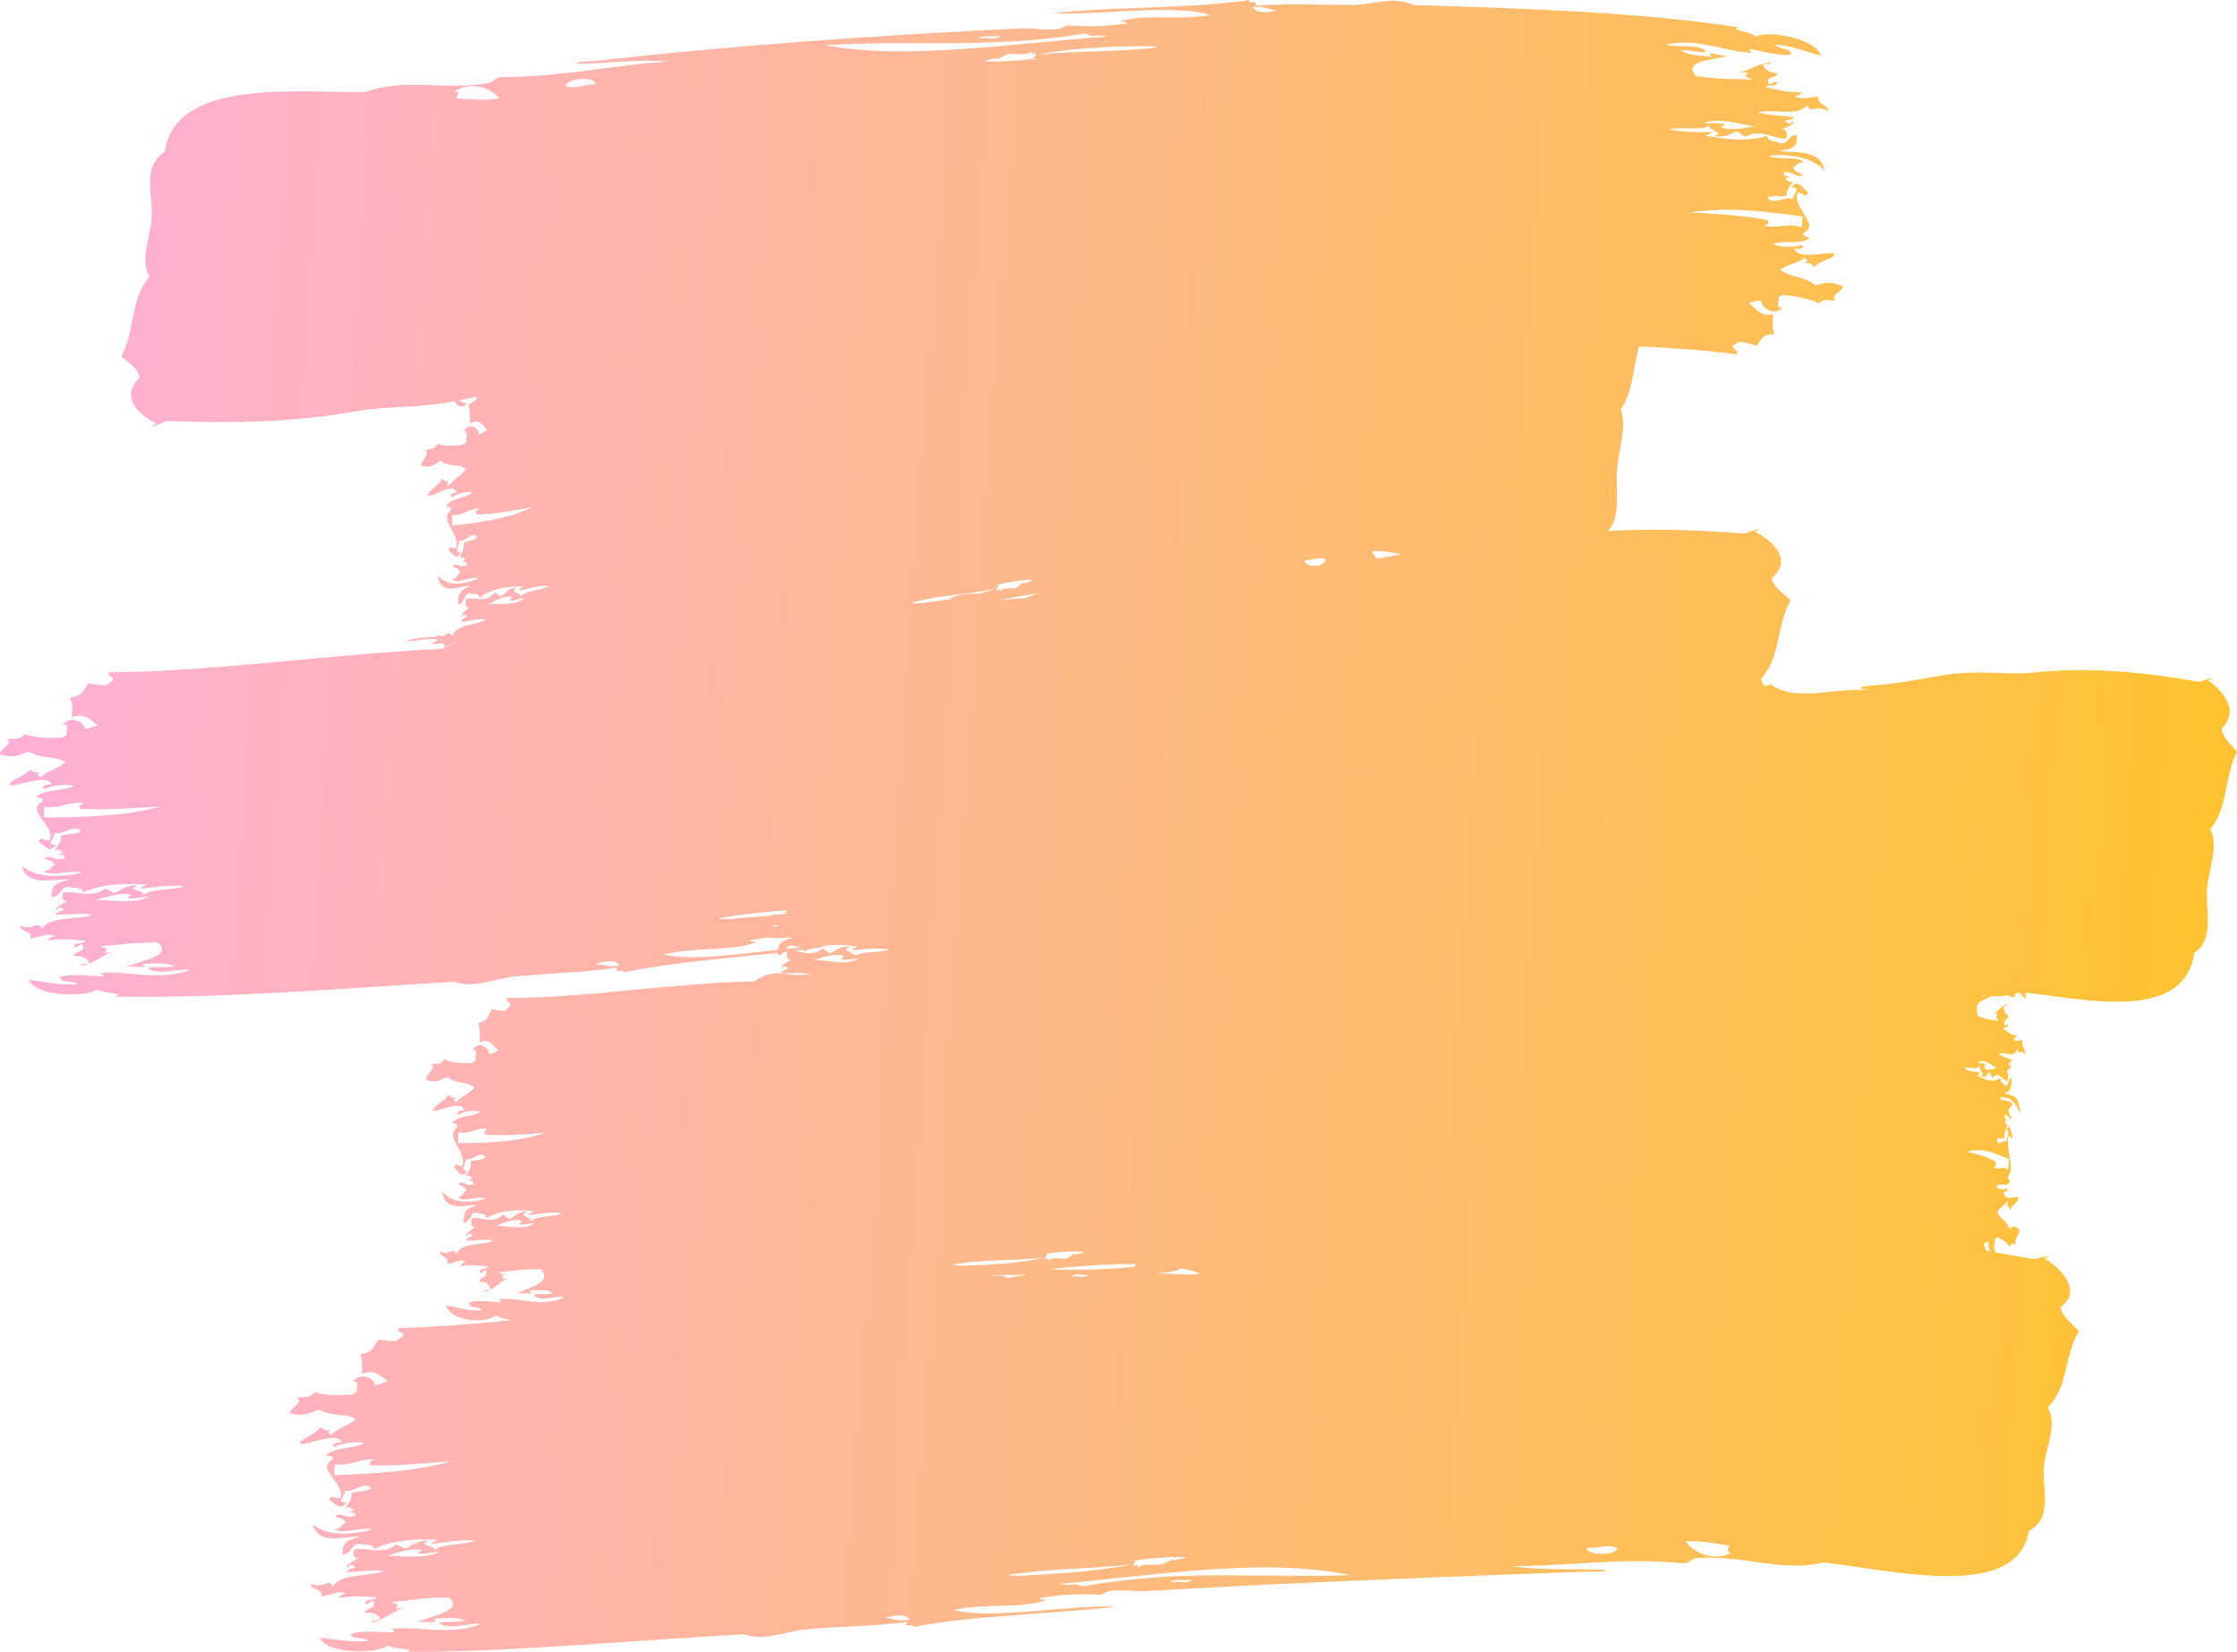 <?xml version="1.0" encoding="UTF-8"?><!-- Generator: Adobe Illustrator 23.0.2, SVG Export Plug-In . SVG Version: 6.00 Build 0)  --><svg xmlns="http://www.w3.org/2000/svg" enable-background="new 0 0 280.81 207.32" id="Layer_1" version="1.1" viewBox="0 0 280.81 207.32" x="0px" xml:space="preserve" y="0px">
<linearGradient gradientTransform="matrix(.998 .066 -.099 1.499 -1370.7 -868.04)" gradientUnits="userSpaceOnUse" id="SVGID_1_" x1="1430.9" x2="1711.1" y1="580.78" y2="580.78">
	<stop offset="0" stop-color="#FFAFD7"/>
	<stop offset=".992" stop-color="#FFC331"/>
</linearGradient>
<path d="m280.81 94.38c-0.82-1.05-1.79-1.79-1.93-2.94 2.37-2.24 0.07-4.82-1.75-6.09 0.18-0.05 0.46 0 0.48-0.22-0.66 0.03-0.99 0.41-1.65 0.44-6.05-1.1-13.43-1.94-20.85-1.14-3 0.33-6.51-0.4-10.94 0.29-2.35 0.37-4.95 0.89-7.5 1.2-0.4 0.04-5.11 0.23-2.13 0.7-4.55-0.31-8.98 1.57-12.28-0.72-0.27 0.08-0.55 0.14-0.84 0.21-0.09-0.3-0.21-0.59-0.39-0.86 2.58-2.78 1.92-6.69 3.75-9.9-1-0.98-2.18-1.64-2.37-2.77 2.77-2.42-0.02-4.8-2.23-5.92 0.22-0.06 0.55-0.04 0.57-0.26-0.79 0.09-1.17 0.48-1.96 0.57-5.06-0.42-10.9-0.67-16.96-0.33 1.69-1.67 0.98-4.83 1.15-7.6 0.15-2.61 1.32-5.37 0.47-7.66 1.51-2.11 1.56-5.18 2.28-7.9 4.13 0.18 8.24 0.47 12.3 0.98 0.24-0.69-0.7-0.46-0.46-1.15 0.38-0.04 0.47-0.35 0.82-0.42 0.82 0.09 1.49 0.29 2.1 0.53 0.74-1.01 0.74-1.44 2.22-1.49-0.31-1.31-0.19-1.45-0.11-2.49-1.61 0.3-2.04-0.55-3.1-1.48 0.63 0.03 0.81-0.36 1.61-0.16-0.11 0.75 1.7 2 2.62 0.78-0.97 0.18-0.32-0.9-0.45-1.37 0.27 0.01 0.33-0.17 0.54-0.2 1.72 0.18 3.32 0.45 4.46 1.08 0.76-0.74 1.48-0.3 2.15-0.37-0.81-0.7 0.87-1.08 0.91-1.77-1.34-0.63-2.03-0.53-3.45-0.14-1.57-1.24-3.24-0.96-4.41-1.98 1.27-0.86 2.17-0.63 3.3-1.68-0.61 0.58 0.7 0.43-0.32 0.89 0.86-0.16 1 0.23 1.3 0.5 0.44-0.79 2.72-1.1 2.5-1.71-0.82-0.32-4.6 0.86-5.02-0.65 0.53 0.21 1.66-0.13 0.82-0.42-0.57 0.35-2.93 0.26-3.46-0.14 1.64-0.55 3.19 0.18 4.58-0.72-0.23-0.25-0.98-0.11-0.76-0.71 2.17-0.89-1.54-3.24-0.76-5 0.48-0.11 1.06 0.7 1.33 0.05-0.64-0.67-1.33-1.77-2.09-0.76 1.43 0.16-0.05 1.02 0.17 1.59-0.68-0.68-2.66 0.92-3.18-0.35 1.65-0.3 0.96 0.02 2.41-0.13-0.15-0.73 0.55-1.45 0.83-1.83-0.29 0.24-1.07-0.13-0.95-0.43 1.47-0.15-0.69-0.02-0.23-0.69 1.08-0.24 1.83 0.87 2.38 0.32-1.04-0.6-0.68-0.18-1.28-0.96 0.59-0.21 0.61-0.72 1.37-0.62-0.7-0.9-3.45-0.21-4.48-0.85 2.98-0.23 5.42 0.2 7.09 1.86-0.54-2.8-3.76-2.09-5.72-2.48 1.76-0.18 2.33-0.42 2.25-1.94-1.09-0.07-0.95 1.02-1.93 1.05-0.63-0.31-1.77-0.21-1.81-0.97-2.48 0.8-5.3 0.42-7.74-0.03 0.32-0.1 0.62-0.22 0.83-0.43-1-0.03-4.01 0.08-5.32-0.38 1.41-0.34 4.74 0.27 4.84-0.53 0.14 0.83 2.36 0.98 0.72 1.38 1.53 0.3 2.02-0.36 2.97-0.59 0.24 0.31 0.68 0.47 1.03 0.71 1.6-1.16 3.84 0.39 5.06 0.2 0.24-1.01-0.12-1.03-0.46-1.15 0.3-0.29 1.92-0.57 1.13-1.08 0.19 0.8-0.71 0.21-0.8-0.03 0.5-0.01 0.9-0.11 1.09-0.41-1.47-0.23-3.28-0.21-4.5-0.63 2.4-0.44 4.99 0.59 6.2-0.88 0.47 1.19 1.05-0.22 2.62 0.78 0.01-0.93-1.43-0.76-1.22-1.85-0.8-0.02-2.32 0.52-2.93-0.12 0.46 0.03 0.69-0.15 0.83-0.42-2.1 0.05-3.38-0.48-4.5-0.63 0.14-0.5 1.46 0.09 1.37-0.62-0.48-0.23-0.93 0.64-1.07-0.04-0.15-0.85 1.05-0.45 1.14-1.08-0.96-0.13-1.68-0.44-1.8-1.2 0.4-0.02 0.98 0.12 1.08-0.18-1.96 0.07-2.91 1.26-4.35 1.2 0.45 0.01 0.89 0.03 1.33 0.04-0.5 0.83 0.03 0.44 0.48 0.92-2.55-0.18-3.11 0.06-6.92-0.44-1.66-1.83 1.44-1.96 4.16-2.58-1.06 0.17-3.32-0.79-2.15 0.16-1.66-0.2-2.6-0.1-3.96-0.79 1.17-0.18 2.78 0.41 3.2 0.1-1.16-1.06-3.53-0.41-5.03-0.83 3.8-0.98 7.51 0.93 10.9 1.01-0.29-0.07-0.62-0.4-0.24-0.46 1.47 0.28 3.76 0.92 5.04 0.65-0.1-0.86-1.63-0.61-2.06-1.21 2.38 0.11 3.84 0.93 5.8 1.36-0.75-2.24-6.8-3.21-8.14-2.36-0.65-0.51-1.8-0.62-2.61-0.99 0.18-0.13 0.34-0.18 0.49-0.19-12.6-1.9-25.66-2.32-40.96-2.81-2.42-1.15-5.14-0.01-7.76 0-3.69 0-7.53-0.21-12.04 0.08 0.46-0.8-0.9-0.13-0.77-0.67-4.11 0.53-8.07 0.75-12.1 0.9-2.02 0.08-4.06 0.16-6.15 0.24-2.09 0.12-4.22 0.26-6.44 0.49 4.92 0.33 15.47-1.25 19.78 0.22-3.63 0.73-8.73-0.22-11.29 0.85 0.41-0.04 0.88 0.04 0.8 0.25-2.66 0.28-4.52 0.45-7.5 0.19-1.1 0.97-3.61 0.3-5.63 0.39-19.31 0.9-38.56 2.36-53.66 4.11-0.73-0.04-3.6 0.32-1.62 0.34 4.81-0.17 6.82-0.56 10.98-0.3-6.7 0.41-13.57 1.99-21.21 1.96-0.7 0.14-0.84 0.73-1.64 0.8-5.48 0.87-10.43-0.71-15.29 1.09-4.06 0.04-10.03-0.39-15.15 0.28-5.11 0.71-9.37 2.57-10 7.19-2.85 1.97-1.53 5.11-1.62 8.02-0.08 2.6-1.6 5.56-0.27 7.65-2.48 2.88-1.81 6.76-3.55 10.02 0.98 0.93 2.11 1.55 2.3 2.67-2.66 2.53 0.05 4.79 2.19 5.82-0.21 0.07-0.53 0.06-0.54 0.28 0.76-0.12 1.13-0.53 1.89-0.65 7 0.28 15.5 0.27 24-1.28 3.32-0.59 7.22-0.29 12.05-1.21 0.16 0.8 1.19 0.91 1.49 0.2-0.47 0.1-0.7-0.11-0.96-0.3 0.74-0.15 1.51-0.32 2.29-0.49-0.22 0.47-0.45 0.74-1.14 0.97 0.26 1.23 0.18 1.38 0.16 2.42 1.15-0.64 1.48 0.11 2.26 0.81-0.45 0.1-0.57 0.52-1.14 0.5 0.05-0.76-1.28-1.61-1.89-0.22 0.69-0.37 0.25 0.82 0.36 1.26-0.19 0.04-0.23 0.23-0.38 0.31-1.24 0.18-2.39 0.24-3.22-0.13-0.52 0.88-1.05 0.6-1.53 0.81 0.6 0.52-0.59 1.24-0.59 1.93 0.98 0.34 1.46 0.1 2.47-0.58 1.16 0.89 2.34 0.28 3.21 1.03-0.88 1.1-1.53 1.07-2.3 2.33 0.42-0.7-0.52-0.28 0.2-0.94-0.61 0.34-0.72-0.02-0.94-0.22-0.29 0.87-1.9 1.65-1.73 2.2 0.6 0.15 3.25-1.8 3.6-0.4-0.38-0.1-1.18 0.47-0.57 0.58 0.39-0.46 2.08-0.86 2.47-0.58-1.16 0.88-2.28 0.49-3.24 1.66 0.17 0.2 0.7-0.1 0.56 0.54-1.52 1.32 1.2 2.86 0.69 4.75-0.34 0.21-0.78-0.47-0.95 0.22 0.48 0.53 1 1.47 1.51 0.31-1.02 0.14 0.01-1.02-0.17-1.52 0.5 0.53 1.86-1.46 2.27-0.31-1.16 0.63-0.68 0.18-1.71 0.63 0.13 0.68-0.35 1.54-0.53 1.97 0.2-0.29 0.76-0.1 0.69 0.23-1.04 0.45 0.49-0.12 0.18 0.63-0.76 0.46-1.32-0.48-1.7 0.18 0.75 0.37 0.49 0.04 0.93 0.68-0.42 0.33-0.41 0.83-0.96 0.9 0.52 0.74 2.46-0.51 3.21-0.09-2.11 0.84-3.85 0.93-5.09-0.36 0.47 2.64 2.73 1.28 4.13 1.26-1.24 0.54-1.64 0.89-1.54 2.38 0.78-0.16 0.64-1.2 1.34-1.43 0.45 0.17 1.26-0.16 1.31 0.58 1.73-1.33 3.74-1.45 5.48-1.45-0.22 0.16-0.43 0.33-0.57 0.57 0.71-0.15 2.84-0.82 3.77-0.6-0.99 0.59-3.36 0.6-3.41 1.41-0.12-0.79-1.69-0.53-0.55-1.22-1.09-0.01-1.42 0.72-2.09 1.12-0.18-0.26-0.5-0.34-0.75-0.51-1.1 1.47-2.73 0.41-3.59 0.85-0.14 1.04 0.11 0.99 0.36 1.03-0.21 0.35-1.34 0.95-0.77 1.3-0.16-0.75 0.49-0.35 0.57-0.13-0.35 0.11-0.63 0.3-0.76 0.63 1.05-0.08 2.33-0.47 3.2-0.31-1.68 0.92-3.55 0.44-4.36 2.14-0.37-1.07-0.73 0.43-1.88-0.23 0 0.1 0.02 0.19 0.04 0.26-1.44 0.05-2.96 0.19-4.01 0.59 1.29 0.03 3.34-0.59 4.16-0.15-0.33 0.14-0.64 0.3-0.85 0.53 0.4-0.13 1.1-0.03 1.55-0.12 0.04 0.12 0.06 0.26 0.03 0.46 0.45-0.11 1.21-0.66 1.73-0.63-0.6 0.18-1.24 0.44-1.94 0.84-14.2 0.68-28.22 2.83-41.89 2.96-0.23 0.71 0.75 0.36 0.51 1.07-0.4 0.09-0.48 0.42-0.85 0.53-0.85 0.03-1.56-0.08-2.21-0.23-0.75 1.1-0.74 1.54-2.28 1.79 0.36 1.26 0.24 1.41 0.18 2.45 1.68-0.53 2.15 0.25 3.28 1.03-0.65 0.06-0.83 0.47-1.67 0.39 0.09-0.76-1.83-1.74-2.75-0.41 1.01-0.31 0.35 0.85 0.5 1.3-0.28 0.02-0.34 0.21-0.56 0.28-1.8 0.06-3.48 0.02-4.69-0.45-0.77 0.84-1.53 0.5-2.24 0.66 0.87 0.58-0.88 1.19-0.9 1.88 1.41 0.44 2.13 0.25 3.61-0.35 1.68 1 3.4 0.5 4.65 1.35-1.3 1.03-2.25 0.93-3.4 2.12 0.62-0.66-0.75-0.33 0.31-0.93-0.89 0.28-1.05-0.09-1.37-0.32-0.4 0.79-2.77 1.42-2.53 1.99 0.87 0.2 4.78-1.5 5.26-0.06-0.56-0.14-1.73 0.36-0.85 0.53 0.58-0.43 3.05-0.67 3.61-0.35-1.7 0.77-3.34 0.27-4.75 1.35 0.25 0.22 1.02-0.03 0.81 0.6-2.24 1.18 1.69 3 0.92 4.85-0.5 0.18-1.13-0.55-1.39 0.13 0.69 0.57 1.43 1.57 2.19 0.46-1.49 0.04 0.03-1.02-0.22-1.55 0.72 0.58 2.74-1.29 3.32-0.1-1.71 0.52-1 0.12-2.51 0.47 0.18 0.7-0.54 1.51-0.81 1.93 0.3-0.28 1.12-0.02 1 0.3-1.53 0.36 0.72-0.08 0.25 0.65-1.12 0.39-1.93-0.61-2.49 0.01 1.1 0.45 0.71 0.08 1.35 0.77-0.61 0.29-0.61 0.8-1.41 0.81 0.75 0.79 3.6-0.27 4.69 0.22-3.09 0.64-5.65 0.56-7.43-0.85 0.64 2.7 3.97 1.55 6.02 1.66-1.82 0.43-2.41 0.74-2.3 2.24 1.14-0.08 0.96-1.14 1.99-1.31 0.66 0.22 1.85-0.04 1.91 0.71 2.56-1.16 5.5-1.12 8.06-0.99-0.33 0.14-0.64 0.3-0.85 0.53 1.04-0.1 4.17-0.59 5.54-0.3-1.45 0.51-4.94 0.34-5.02 1.15-0.16-0.8-2.48-0.67-0.78-1.27-1.59-0.1-2.09 0.61-3.08 0.96-0.26-0.28-0.72-0.38-1.09-0.57-1.64 1.37-4.01 0.15-5.27 0.51-0.22 1.03 0.15 1 0.51 1.07-0.31 0.33-1.98 0.83-1.15 1.23-0.21-0.77 0.73-0.3 0.83-0.08-0.52 0.08-0.93 0.24-1.13 0.56 1.54 0.02 3.42-0.25 4.7 0-2.48 0.77-5.21 0.11-6.42 1.74-0.52-1.11-1.08 0.37-2.75-0.41 0.02 0.93 1.51 0.55 1.32 1.67 0.84-0.09 2.4-0.83 3.05-0.29-0.48 0.04-0.72 0.24-0.85 0.53 2.19-0.35 3.53 0 4.7 0-0.13 0.52-1.52 0.11-1.41 0.81 0.51 0.16 0.95-0.76 1.11-0.11 0.18 0.82-1.08 0.59-1.15 1.23 1-0.01 1.75 0.2 1.9 0.94-0.42 0.08-1.02 0.02-1.12 0.33 2.04-0.34 3-1.66 4.49-1.77-0.46 0.04-0.93 0.09-1.39 0.13 0.5-0.88-0.04-0.44-0.52-0.85 2.65-0.16 3.23-0.46 7.2-0.45 1.76 1.6-1.45 2.13-4.26 3.09 1.1-0.3 3.47 0.36 2.23-0.43 1.72-0.01 2.7-0.23 4.13 0.28-1.21 0.33-2.89-0.05-3.33 0.31 1.23 0.9 3.68-0.04 5.25 0.18-3.92 1.46-7.83 0.03-11.35 0.4 0.3 0.02 0.65 0.31 0.26 0.42-1.54-0.07-3.93-0.39-5.25 0.06 0.12 0.84 1.71 0.37 2.18 0.91-2.47 0.22-4.01-0.38-6.06-0.54 0.84 2.12 7.15 2.23 8.52 1.2 0.69 0.4 1.88 0.38 2.74 0.64-0.18 0.15-0.34 0.22-0.49 0.25 13.13 0.24 26.69-0.87 42.56-1.86 2.52 0.92 5.33-0.46 8.04-0.7 3.83-0.35 7.8-0.42 12.48-1.07-0.46 0.84 0.94 0.06 0.81 0.6 6.52-1.33 12.69-1.73 19.34-2.45 0 0.09 0 0.19 0.01 0.3 0.36-0.01 0.57-0.18 0.73-0.38 0.15-0.02 0.29-0.03 0.44-0.05-0.15 0.92 0.14 0.92 0.43 1-0.26 0.32-1.67 0.75-0.98 1.19-0.17-0.78 0.61-0.27 0.7-0.05-0.44 0.06-0.78 0.2-0.95 0.51 1.22 0.08 2.68-0.09 3.75 0.15-3.04 0.46-4.34-1-7.06 0.91-10.52 0.2-20.91 2.08-31.05 2.07-0.18 0.71 0.55 0.36 0.37 1.08-0.3 0.09-0.36 0.41-0.63 0.53-0.63 0.02-1.16-0.08-1.63-0.25-0.56 1.1-0.56 1.53-1.7 1.78 0.26 1.26 0.17 1.41 0.12 2.45 1.25-0.52 1.59 0.26 2.42 1.04-0.48 0.06-0.62 0.46-1.24 0.38 0.07-0.76-1.35-1.75-2.04-0.42 0.75-0.31 0.26 0.85 0.37 1.3-0.21 0.02-0.25 0.21-0.42 0.28-1.33 0.05-2.57 0-3.47-0.47-0.58 0.83-1.14 0.49-1.66 0.65 0.64 0.58-0.66 1.18-0.67 1.88 1.05 0.44 1.57 0.26 2.67-0.33 1.24 1.01 2.52 0.52 3.44 1.37-0.97 1.02-1.67 0.92-2.52 2.1 0.46-0.66-0.55-0.33 0.24-0.93-0.66 0.27-0.77-0.1-1.01-0.32-0.32 0.84-2.08 1.46-1.91 2.03 0.64 0.21 3.54-1.47 3.89-0.03-0.41-0.14-1.28 0.35-0.63 0.53 0.43-0.43 2.26-0.65 2.67-0.33-1.26 0.77-2.47 0.25-3.52 1.33 0.18 0.22 0.75-0.02 0.59 0.6-1.66 1.17 1.24 3 0.66 4.85-0.37 0.18-0.83-0.55-1.02 0.13 0.5 0.58 1.05 1.58 1.62 0.47-1.1 0.03 0.03-1.02-0.15-1.55 0.53 0.59 2.03-1.27 2.45-0.08-1.27 0.51-0.74 0.11-1.85 0.45 0.13 0.7-0.41 1.51-0.61 1.92 0.22-0.27 0.83-0.02 0.74 0.3-1.13 0.35 0.53-0.07 0.18 0.65-0.83 0.38-1.42-0.62-1.84 0 0.81 0.45 0.52 0.09 1 0.78-0.45 0.28-0.46 0.8-1.05 0.8 0.55 0.8 2.66-0.25 3.46 0.24-2.29 0.63-4.17 0.53-5.48-0.89 0.46 2.7 2.92 1.57 4.43 1.69-1.35 0.42-1.78 0.73-1.71 2.23 0.84-0.08 0.72-1.13 1.47-1.3 0.48 0.22 1.37-0.03 1.4 0.72 1.89-1.15 4.06-1.07 5.94-0.9-0.25 0.14-0.47 0.29-0.63 0.52 0.77-0.08 3.08-0.54 4.08-0.22-1.08 0.49-3.64 0.27-3.71 1.08-0.11-0.81-1.82-0.7-0.57-1.28-1.17-0.12-1.55 0.58-2.27 0.92-0.19-0.28-0.53-0.39-0.8-0.58-1.22 1.36-2.96 0.13-3.89 0.48-0.17 1.03 0.1 1 0.37 1.07-0.23 0.33-1.46 0.82-0.86 1.23-0.15-0.77 0.54-0.3 0.61-0.08-0.38 0.08-0.69 0.23-0.83 0.55 1.13 0.03 2.52-0.23 3.46 0.02-1.83 0.75-3.84 0.08-4.74 1.71-0.38-1.11-0.8 0.36-2.02-0.42 0.01 0.92 1.11 0.56 0.96 1.67 0.62-0.08 1.77-0.82 2.25-0.28-0.35 0.03-0.53 0.24-0.63 0.53 1.61-0.33 2.6 0.02 3.46 0.02-0.1 0.52-1.12 0.1-1.05 0.8 0.37 0.17 0.71-0.76 0.82-0.1 0.13 0.83-0.8 0.59-0.86 1.23 0.73 0 1.29 0.21 1.39 0.95-0.31 0.08-0.75 0.01-0.82 0.33 1.5-0.33 2.21-1.65 3.31-1.74-0.34 0.04-0.68 0.07-1.02 0.11 0.37-0.87-0.03-0.44-0.38-0.85 1.95-0.13 2.38-0.42 5.3-0.36 1.29 1.63-1.08 2.11-3.16 3.04 0.81-0.28 2.55 0.41 1.64-0.4 1.27 0.01 1.99-0.19 3.04 0.34-0.89 0.31-2.13-0.09-2.45 0.27 0.9 0.92 2.7 0.01 3.85 0.25-2.89 1.4-5.75-0.08-8.34 0.24 0.22 0.03 0.48 0.31 0.19 0.42-1.13-0.08-2.89-0.41-3.86 0.03 0.09 0.84 1.26 0.38 1.6 0.92-1.82 0.21-2.95-0.4-4.45-0.57 0.61 2.12 5.24 2.27 6.26 1.24 0.48 0.38 1.28 0.4 1.9 0.63-0.29 0.03-0.57 0.06-0.86 0.08-0.19-0.11-0.37-0.17-0.58 0.05-4.26 0.39-8.49 0.7-12.68 0.84-0.23 0.72 0.75 0.34 0.52 1.06-0.4 0.1-0.48 0.43-0.85 0.55-0.86 0.05-1.57-0.03-2.21-0.17-0.75 1.12-0.73 1.55-2.28 1.85 0.36 1.25 0.25 1.4 0.2 2.44 1.68-0.58 2.16 0.19 3.29 0.93-0.66 0.08-0.83 0.49-1.68 0.44 0.09-0.76-1.85-1.69-2.76-0.33 1.01-0.34 0.36 0.84 0.51 1.28-0.28 0.03-0.34 0.22-0.56 0.29-1.81 0.12-3.49 0.12-4.7-0.31-0.77 0.86-1.54 0.55-2.24 0.73 0.87 0.55-0.88 1.21-0.89 1.91 1.42 0.39 2.14 0.18 3.62-0.45 1.69 0.95 3.41 0.4 4.67 1.21-1.3 1.06-2.25 0.99-3.39 2.22 0.62-0.68-0.75-0.31 0.31-0.94-0.89 0.3-1.05-0.06-1.38-0.28-0.43 0.86-2.8 1.55-2.56 2.11 0.87 0.18 4.78-1.64 5.27-0.21-0.56-0.12-1.73 0.41-0.85 0.56 0.58-0.45 3.05-0.76 3.61-0.45-1.7 0.82-3.34 0.37-4.76 1.49 0.25 0.21 1.02-0.06 0.81 0.57-2.24 1.25 1.71 2.94 0.95 4.81-0.5 0.2-1.13-0.51-1.39 0.17 0.69 0.55 1.44 1.52 2.2 0.4-1.5 0.09 0.02-1.02-0.23-1.54 0.73 0.56 2.74-1.36 3.33-0.19-1.71 0.57-1 0.15-2.51 0.54 0.18 0.69-0.53 1.53-0.8 1.95 0.29-0.28 1.12-0.06 1.01 0.27-1.53 0.4 0.72-0.1 0.26 0.64-1.11 0.42-1.93-0.55-2.49 0.09 1.1 0.41 0.71 0.06 1.36 0.73-0.61 0.31-0.61 0.82-1.41 0.85 0.75 0.77 3.6-0.38 4.7 0.08-3.09 0.73-5.65 0.73-7.44-0.64 0.65 2.67 3.98 1.43 6.03 1.48-1.82 0.48-2.41 0.81-2.29 2.3 1.14-0.12 0.96-1.17 1.98-1.37 0.66 0.2 1.85-0.09 1.91 0.66 2.56-1.24 5.5-1.26 8.05-1.17-0.33 0.15-0.64 0.31-0.85 0.54 1.04-0.12 4.17-0.67 5.54-0.41-1.45 0.54-4.94 0.43-5.01 1.24-0.17-0.8-2.48-0.62-0.79-1.25-1.59-0.07-2.09 0.65-3.07 1.02-0.26-0.27-0.72-0.37-1.09-0.55-1.63 1.42-4.01 0.26-5.27 0.66-0.21 1.04 0.15 1 0.52 1.06-0.31 0.34-1.98 0.88-1.15 1.26-0.22-0.76 0.73-0.32 0.83-0.1-0.52 0.1-0.93 0.26-1.13 0.59 1.54-0.02 3.42-0.35 4.7-0.14-2.48 0.84-5.21 0.26-6.42 1.92-0.53-1.09-1.08 0.4-2.75-0.33 0.02 0.92 1.51 0.51 1.33 1.63 0.84-0.11 2.4-0.9 3.05-0.38-0.48 0.05-0.72 0.26-0.85 0.56 2.18-0.41 3.53-0.1 4.7-0.14-0.13 0.52-1.52 0.16-1.41 0.85 0.51 0.15 0.95-0.79 1.11-0.14 0.18 0.82-1.08 0.62-1.15 1.26 1-0.04 1.75 0.15 1.9 0.88-0.42 0.09-1.02 0.05-1.12 0.36 2.03-0.4 2.99-1.75 4.48-1.89-0.46 0.05-0.92 0.11-1.39 0.16 0.5-0.89-0.05-0.44-0.52-0.83 2.65-0.22 3.23-0.53 7.2-0.6 1.77 1.56-1.44 2.16-4.25 3.17 1.1-0.32 3.47 0.29 2.22-0.48 1.72-0.05 2.7-0.28 4.13 0.2-1.21 0.35-2.89 0-3.32 0.38 1.23 0.88 3.67-0.11 5.24 0.08-3.91 1.53-7.82 0.18-11.33 0.62 0.3 0.02 0.65 0.29 0.26 0.42-1.54-0.02-3.93-0.27-5.25 0.21 0.13 0.83 1.72 0.32 2.18 0.85-2.47 0.29-4.01-0.26-6.06-0.36 0.85 2.09 7.15 2.02 8.52 0.95 0.69 0.38 1.88 0.33 2.74 0.58-0.18 0.15-0.34 0.22-0.48 0.25 13.11-0.04 26.64-1.33 42.45-2.24 2.52 0.94 5.32-0.42 8.02-0.64 3.82-0.34 7.78-0.32 12.43-0.89-0.47 0.83 0.93 0.07 0.8 0.62 4.23-0.81 8.32-1.16 12.48-1.47 2.08-0.16 4.19-0.32 6.34-0.48 2.15-0.15 4.35-0.34 6.63-0.6-5.07-0.32-15.94 1.71-20.4 0.41 3.74-0.87 9.01-0.12 11.64-1.29-0.42 0.05-0.91-0.01-0.83-0.22 2.74-0.4 4.66-0.59 7.73-0.38 1.13-0.99 3.72-0.36 5.81-0.49 19.9-1.16 39.7-1.85 55.22-2.44 0.75 0.09 3.7-0.07 1.66-0.22-4.94-0.16-7.01 0.09-11.27-0.46 6.88 0.04 13.96-1.13 21.79-0.35 0.72-0.08 0.87-0.66 1.69-0.66 1.41-0.1 2.78-0.04 4.12 0.08 1.34 0.14 2.66 0.34 3.95 0.52 2.59 0.35 5.1 0.58 7.6-0.05 4.16 0.41 10.25 1.71 15.49 1.7 5.24 0.05 9.62-1.14 10.39-5.69 2.96-1.53 1.7-4.9 1.87-7.82 0.15-2.61 1.79-5.34 0.48-7.66 2.62-2.51 2.04-6.52 3.92-9.53-0.98-1.09-2.13-1.89-2.3-3.04 2.81-2.13 0.07-4.83-2.1-6.2 0.22-0.04 0.55 0.02 0.57-0.2-0.79 0-1.18 0.36-1.96 0.36-1.54-0.3-3.15-0.59-4.81-0.86 0.05-0.08 0.1-0.17 0.15-0.31-0.37 0.15-0.06-0.91-0.08-1.39 0.1 0.02 0.13-0.16 0.21-0.19 0.63 0.23 1.2 0.55 1.59 1.21 0.33-0.72 0.57-0.25 0.82-0.3-0.26-0.72 0.39-1.05 0.45-1.74-0.46-0.67-0.72-0.59-1.27-0.24-0.51-1.28-1.14-1.06-1.51-2.11 0.53-0.82 0.85-0.56 1.33-1.58-0.26 0.57 0.23 0.45-0.18 0.88 0.33-0.13 0.36 0.26 0.45 0.54 0.21-0.78 1.08-1.02 1.04-1.63-0.29-0.35-1.77 0.73-1.83-0.8 0.18 0.23 0.63-0.08 0.33-0.4-0.23 0.34-1.11 0.17-1.28-0.24 0.65-0.5 1.18 0.27 1.75-0.58-0.07-0.26-0.36-0.14-0.24-0.73 0.87-0.82-0.37-3.28 0.03-5.02 0.19-0.1 0.35 0.73 0.49 0.09-0.2-0.69-0.38-1.81-0.73-0.82 0.52 0.2-0.08 1.02-0.04 1.59-0.21-0.7-1.05 0.84-1.17-0.45 0.63-0.25 0.36 0.05 0.91-0.06-0.01-0.74 0.3-1.44 0.43-1.81-0.12 0.24-0.39-0.15-0.33-0.46 0.56-0.11-0.26-0.04-0.04-0.69 0.42-0.21 0.63 0.92 0.87 0.39-0.35-0.63-0.24-0.2-0.42-0.99 0.24-0.19 0.27-0.7 0.55-0.58-0.2-0.92-1.28-0.32-1.63-0.99 1.13-0.14 2.02 0.36 2.54 2.07-0.02-2.81-1.28-2.2-1.99-2.65 0.67-0.13 0.9-0.35 0.97-1.87-0.41-0.1-0.42 0.99-0.79 0.99-0.22-0.33-0.65-0.27-0.62-1.03-0.98 0.73-2.01 0.25-2.9-0.27 0.13-0.09 0.25-0.2 0.34-0.4-0.37-0.06-1.51-0.05-1.97-0.55 0.55-0.29 1.76 0.42 1.85-0.38 0 0.83 0.83 1.05 0.19 1.4 0.55 0.35 0.78-0.29 1.15-0.49 0.07 0.32 0.23 0.49 0.34 0.74 0.67-1.11 1.42 0.51 1.89 0.35 0.15-1 0.02-1.03-0.1-1.16 0.13-0.28 0.76-0.51 0.49-1.05 0.02 0.8-0.28 0.19-0.3-0.06 0.19 0 0.35-0.09 0.44-0.37-0.54-0.27-1.22-0.31-1.65-0.77 0.93-0.36 1.84 0.74 2.39-0.69 0.1 1.2 0.41-0.19 0.94 0.86 0.06-0.93-0.49-0.8-0.34-1.89-0.3-0.05-0.91 0.44-1.1-0.21 0.17 0.04 0.27-0.12 0.34-0.39-0.8-0.01-1.25-0.58-1.66-0.77 0.08-0.5 0.54 0.14 0.56-0.58-0.17-0.25-0.39 0.61-0.4-0.07 0-0.86 0.42-0.42 0.5-1.05-0.35-0.16-0.61-0.49-0.6-1.25 0.15-0.01 0.36 0.15 0.42-0.15-0.75 0.01-1.18 1.17-1.72 1.06l0.5 0.08c-0.24 0.81-0.02 0.44 0.12 0.94-0.95-0.26-1.18-0.04-2.58-0.66-0.52-1.88 0.66-1.92 1.73-2.45-0.06 0.02-0.12 0.01-0.19-0.01 0.75 0.02 1.49 0 2.23-0.11 0.33 0.18 0.66 0.3 0.9 0.19 0-0.15-0.02-0.26-0.05-0.36 0.19-0.05 0.38-0.1 0.57-0.16 0.29 0.27 0.56 0.56 0.88 0.78-0.02-0.28-0.07-0.53-0.14-0.78 3.47 0.35 8.3 1.29 12.48 1.12 4.41-0.16 8.12-1.54 8.77-6.11 2.5-1.66 1.44-4.96 1.6-7.88 0.14-2.61 1.52-5.4 0.42-7.66 2.22-2.62 1.74-6.59 3.34-9.68zm-61.45-67.97c2.44 0.16 4.83 0.47 6.92 0.75-0.03 0.45-0.06 0.9-0.08 1.35-1.99-0.57-2.6 0.23-4.78-0.19 1.02-0.34 0.34-0.34 0.57-0.66-2.7-0.59-5.74-0.76-9.8-1 2.25-0.36 4.73-0.4 7.17-0.25zm0.94-10.55c-1.13 0.2-3.17 0.61-4.28 0.09 1.45-0.67-1.2-0.41-2.11-0.51 1.97-0.75 4.82 0.25 6.39 0.42zm-214.79 86.75c0.02-0.45 0.03-0.9 0.05-1.35 2.09 0.28 2.71-0.59 4.99-0.48-1.05 0.48-0.35 0.38-0.58 0.73 2.83 0.19 6-0.03 10.25-0.3-4.7 1.31-10.35 1.36-14.71 1.4zm6.52 10.36c1.17-0.36 3.29-1.02 4.45-0.65-1.5 0.85 1.26 0.25 2.2 0.24-2.03 1-5.02 0.35-6.65 0.41zm50.82 30.31c-1.88 0.17-3.73 0.18-5.34 0.19 0.01-0.45 0.03-0.9 0.04-1.35 1.55 0.29 2-0.58 3.69-0.46-0.78 0.47-0.26 0.38-0.43 0.73 2.09 0.2 4.43 0.02 7.57-0.2-1.74 0.63-3.65 0.92-5.53 1.09zm-0.59 10.58c0.87-0.36 2.43-0.98 3.28-0.6-1.11 0.83 0.93 0.27 1.62 0.27-1.5 0.98-3.7 0.27-4.9 0.33zm-13.06 30.86c-2.55 0.26-5.06 0.35-7.24 0.44 0.01-0.45 0.03-0.9 0.04-1.35 2.1 0.22 2.71-0.67 5-0.63-1.05 0.51-0.35 0.39-0.58 0.75 2.84 0.1 6.01-0.19 10.26-0.54-2.35 0.7-4.93 1.08-7.48 1.33zm-0.66 10.59c1.17-0.4 3.28-1.09 4.44-0.74-1.49 0.87 1.26 0.23 2.2 0.2-2.02 1.03-5.01 0.42-6.64 0.54zm202.12-61.29c-0.44 0.16-1.23 0.51-1.61-0.05 0.59-0.62-0.43-0.45-0.76-0.58 0.78-0.67 1.79 0.42 2.37 0.63zm-104.23 62.14c-1.28 0.6-2.64-0.21-3.61 0.61 0.1-0.41-0.24-0.45-0.27-0.21-0.98 0.02 0.62-0.77-0.25-0.66 0.06-0.26 0.28-0.14 0.28-0.01 0.55-0.29 8.06-0.74 5.8-0.25-0.81 0.08-1.04 0.35-1.38 0.05-0.18 0.57-1.14 0.2-0.57 0.47zm-38.61-75.82c-1.71 0.91-4.2 0.13-5.57 0.13 0.99-0.32 2.76-0.88 3.73-0.46-1.26 0.78 1.05 0.3 1.84 0.33zm-16.83-5.21c2.68-0.44 5.22-0.67 7.78-0.89 0.03 0.05 0.04 0.11 0.02 0.17-0.89 0.2-0.26 0.1 0.08 0.26-0.46 0.06-0.92 0.11-1.37 0.16-0.18-0.05-0.34-0.06-0.48 0.05-1.9 0.2-3.74 0.35-5.21 0.41 3.69-0.14-3.85 0.34-0.82-0.16zm34.98-108.14c1.24-0.58 2.55 0.25 3.5-0.55-0.09 0.41 0.23 0.45 0.26 0.22 0.95 0-0.6 0.76 0.24 0.67-0.06 0.26-0.28 0.13-0.27 0.01-0.54 0.26-7.81 0.63-5.62 0.17 0.79-0.09 1.01-0.35 1.34-0.05 0.18-0.58 1.11-0.2 0.55-0.47zm16.13 152.05c-2.33 0.23-4.93 0.34-7.44 0.33-1.02 0-2.02-0.02-3-0.07 3.65-0.37 7.35-0.69 10.87-0.63 0.06 0.16 0.07 0.32-0.43 0.37zm-6.35 1.21c-0.4-0.02-0.86-0.1-1.18-0.01 0.31-0.53 1.42-0.1 2.04-0.25-0.13 0.21-0.39 0.26-0.7 0.26l0.03-0.03c-0.05 0.02-0.12 0.03-0.19 0.03zm-1.46-2.48c-0.95 0.57-1.94-0.28-2.67 0.51 0.08-0.41-0.17-0.46-0.19-0.22-0.72-0.01 0.47-0.75-0.17-0.67 0.05-0.26 0.21-0.13 0.2 0 0.41-0.27 5.94-0.51 4.27-0.09-0.6 0.06-0.77 0.32-1.02 0.01-0.14 0.57-0.84 0.18-0.42 0.46zm-14.05 0.84c1.85-0.27 3.61-0.38 5.37-0.43 1.77-0.06 3.54-0.11 5.43-0.33-2.48 0.66-7.31 1.01-10.2 0.96 2.7 0.07-2.83 0.13-0.6-0.2zm6.2 1.81c-0.82-0.6-1.03-0.07-1.89-0.36 1.47-0.02 2.95-0.05 4.43-0.07-0.82 0.13-1.67 0.26-2.54 0.43zm-1.3-86.99c0.04-0.26 0.19-0.15 0.19-0.02 0.38-0.3 5.48-0.97 3.94-0.42-0.55 0.11-0.71 0.37-0.94 0.09-0.13 0.57-0.78 0.24-0.39 0.49-0.87 0.64-1.79-0.13-2.46 0.72 0.07-0.41-0.16-0.44-0.18-0.21-0.66 0.05 0.43-0.78-0.16-0.65zm5.1 1.03c-0.44 0.22-1.02 0.33-1.4 0.6-1.24 0.08-2.38 0.18-3.48 0.28 1.62-0.32 3.26-0.62 4.88-0.88zm33.54-4.15c1.2 0.01 1.67-0.49 2.62-0.09-0.05 1.04-2.65 1.09-2.62 0.09zm-40.92 4.2c-1.2-0.02-2.47 0.01-3.7 0.63h0.56c-1.52 0.25-3.03 0.44-4.19 0.52 2.5-0.15-2.61 0.35-0.56-0.15 1.71-0.42 3.33-0.67 4.96-0.86s3.27-0.38 5.01-0.75c-0.58 0.22-1.29 0.42-2.08 0.61zm-25.19 41.6c-0.06 0.07-0.12 0.14-0.18 0.2-0.21 0-0.44-0.02-0.74-0.09 0.31-0.04 0.62-0.08 0.92-0.11zm47.48 43.69c1.2-0.07 2.36-0.17 3.12-0.59 0.82 0.15 1.61 0.35 2.39 0.59-0.22 0.08-0.55 0.13-0.96 0.17-1.56-0.03-3.07-0.09-4.55-0.17zm27.73-89.66c-0.28-0.29-0.5-0.61-0.63-0.94 1.44-0.15 2.48 0.17 3.61 0.37-0.99 0.2-1.98 0.4-2.98 0.57zm-12.67-68.82c-1.02 0.27-2.53 0.41-2.92-0.42 1.36-0.18 1.94 0.29 2.92 0.42zm-16.54 4.52c-3.56-0.1 3.72-0.1 0.79 0.21-4.86 0.49-9.24 0.3-14.2 0.81 3.25-0.7 9.61-1.15 13.41-1.02zm-18.11-1.32c-0.39 0.52-1.87 0.15-2.69 0.32 0.39-0.52 1.87-0.15 2.69-0.32zm-13.89 0.9c2.62 0 5.19 0.01 7.79 0.01 5.21-0.06 10.58-0.21 16.8-1.22 1.15 0.62 1.38-0.01 2.66 0.38-11.66 0.83-25.06 2.99-35.34 1.1 2.81-0.18 5.47-0.25 8.09-0.27zm-36.91 5.15c-1.72 0.07-2.37 0.59-3.75 0.26 0.05-1.05 3.76-1.27 3.75-0.26zm-17.45 1.77c0.06-0.57 0.54-0.74-0.23-0.88 2.16-1.42 4.82-0.28 5.58 0.91-2.13 0.3-3.65 0.06-5.35-0.03zm4.36 52.93c-1.74 0.35-3.45 0.54-4.94 0.7 0.01-0.45 0.01-0.9 0.02-1.34 1.44 0.15 1.85-0.77 3.41-0.81-0.72 0.54-0.24 0.4-0.39 0.76 1.94-0.01 4.11-0.4 7.01-0.9-1.6 0.79-3.37 1.25-5.11 1.59zm2.66 9.67c-1.01 0.92 0.86 0.18 1.5 0.12-1.37 1.11-3.41 0.6-4.53 0.78 0.8-0.45 2.24-1.2 3.03-0.9zm-8.77 5.49c-0.12-0.01-0.21-0.05-0.23-0.15 0.08 0.05 0.16 0.1 0.23 0.15zm19.17 40.56c1.06-0.35 2.62-0.61 3.03 0.19-1.4 0.28-2.01-0.14-3.03-0.19zm8.62-1.19c3.75-0.97 9.05-0.36 11.68-1.6-0.42 0.06-0.91 0.01-0.83-0.2 0.76-0.13 1.45-0.24 2.13-0.34 1.04 0.2 2.32-0.05 3.26 0.05-1.28 0.29-1.84 0.55-1.94 1.5-5.16 0.58-11.24 1.4-14.3 0.59zm15.96-1.16c0.36 0.16 0.9 0.13 1.25 0.29-0.62 0.05-1.27 0.12-1.94 0.19 0.17-0.22 0.35-0.43 0.69-0.48zm1.54 0.56c0.03 0.07 0.05 0.14 0.06 0.24 0.29-0.14 0.58-0.26 0.88-0.36 0.68-0.09 1.36-0.18 2.05-0.29-0.3-0.01-0.62 0-0.95 0.01 1.61-0.31 3.27-0.19 4.78-0.02-0.28 0.13-0.54 0.27-0.72 0.49 0.87-0.05 3.5-0.42 4.64-0.06-1.02 0.38-3.22 0.21-3.96 0.62-0.13 0.02-0.25 0.04-0.36 0.07-0.42-0.56-1.79-0.59-0.53-1.06-1.33-0.17-1.76 0.52-2.59 0.83-0.22-0.29-0.6-0.41-0.9-0.62-1.07 1.01-2.49 0.45-3.57 0.29 0.38-0.04 0.77-0.09 1.17-0.14zm10.28 83.86c1.05-0.33 2.61-0.56 3.02 0.24-1.4 0.26-2-0.17-3.02-0.24zm17.04-5.33c3.67-0.04-3.84 0.24-0.82-0.18 2.51-0.34 4.89-0.52 7.29-0.65s4.81-0.24 7.37-0.54c-3.35 0.75-9.91 1.3-13.84 1.37zm18.7 0.88c0.41-0.54 1.93-0.16 2.77-0.32-0.41 0.53-1.93 0.14-2.77 0.32zm14.3-0.84c-2.7-0.01-5.35-0.03-8.03-0.04-5.37-0.01-10.91 0.28-17.32 1.39-1.19-0.59-1.42 0.03-2.74-0.32 12.03-1.09 25.85-3.37 36.42-1.09-2.89 0.1-5.63 0.09-8.33 0.06zm38-3.5c1.77 0.05 2.44-0.43 3.86 0-0.07 1.05-3.89 1.01-3.86 0zm12.44-0.8c2.19-0.1 3.74 0.28 5.48 0.52-0.07 0.56-0.57 0.7 0.23 0.91-2.24 1.22-4.94-0.17-5.71-1.43zm37.67-36.51c-0.09-0.26-0.17-0.56-0.28-0.88 0.23 0.05 0.32-0.33 0.61-0.12-0.04 0.34 0.06 0.8 0.23 1.08-0.2-0.02-0.38-0.05-0.56-0.08zm0.38-12.42c0.9 0.23 1.77 0.62 2.54 0.95l-0.12 1.35c-0.71-0.63-0.99 0.16-1.77-0.33 0.4-0.31 0.15-0.33 0.25-0.64-0.97-0.67-2.09-0.93-3.6-1.3 0.87-0.3 1.8-0.25 2.7-0.03zm-0.48-19.43c-0.18-0.07-0.33-0.12-0.47-0.17 0.14 0.01 0.28 0.02 0.43 0.03 0 0.05 0.02 0.09 0.04 0.14z" fill="url(#SVGID_1_)"/>
</svg>